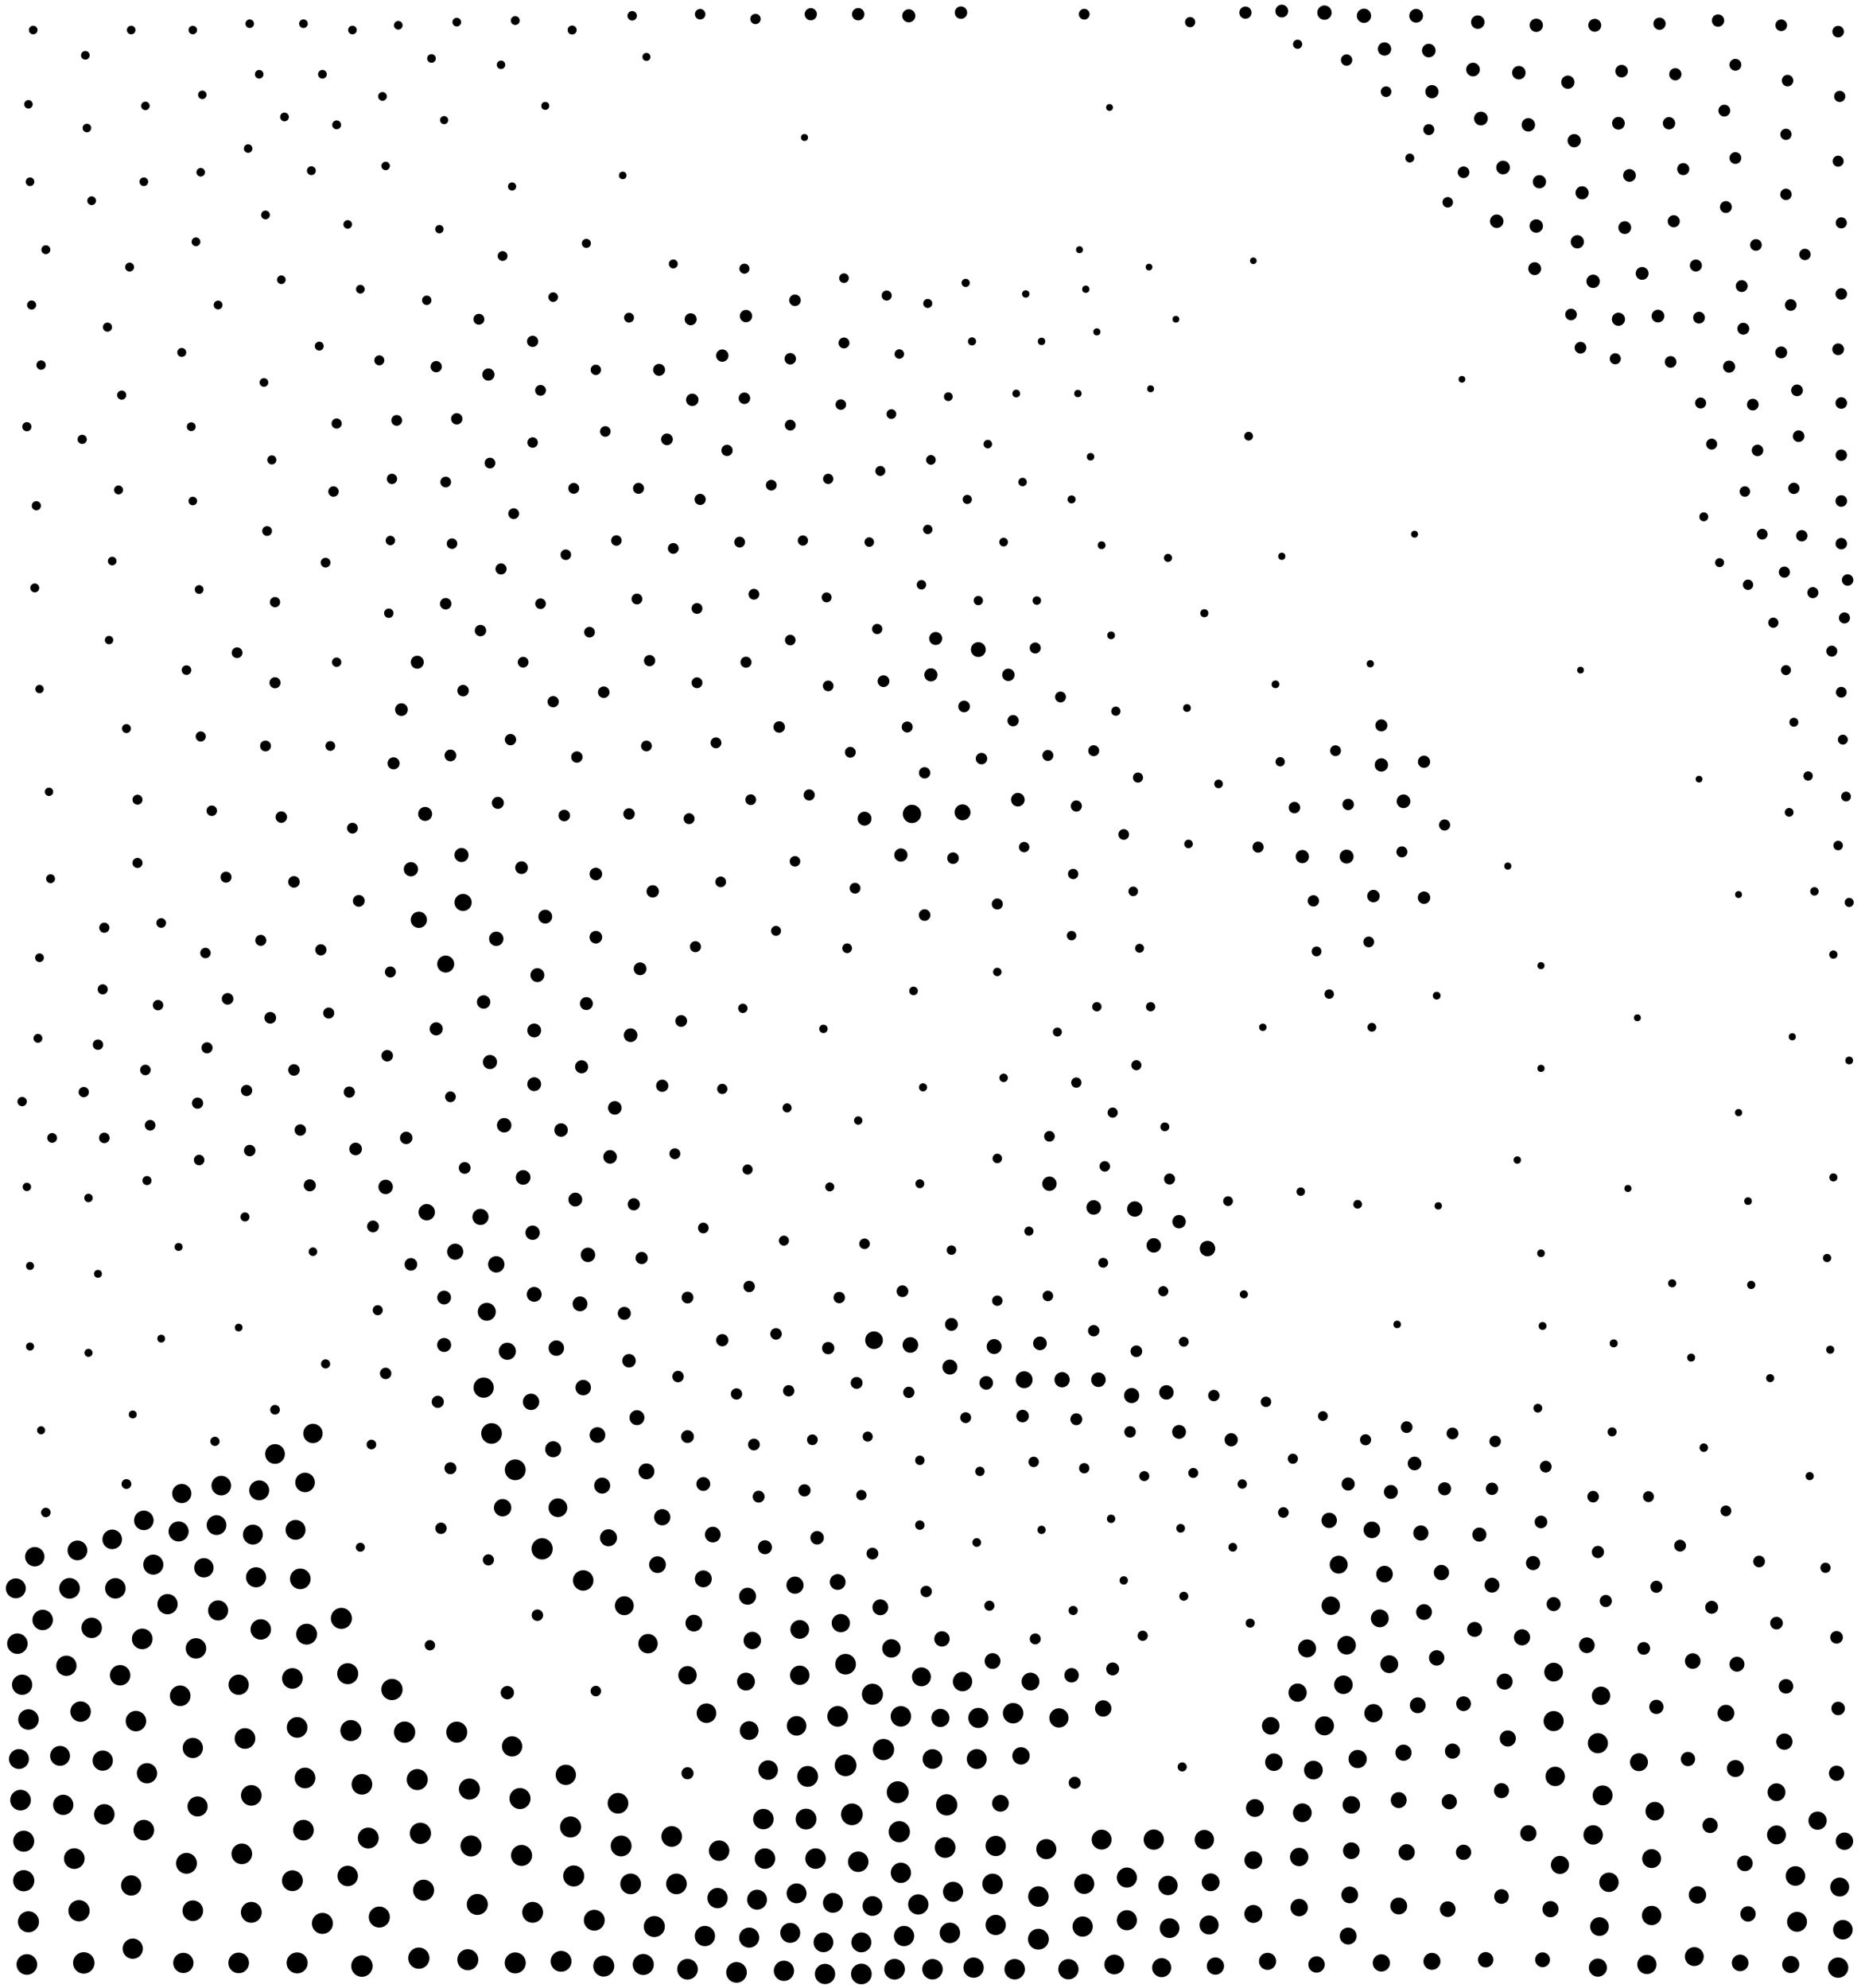 <?xml version="1.0" standalone="no" ?>
<!DOCTYPE svg PUBLIC "-//W3C//DTD SVG 1.1//EN" "http://www.w3.org/Graphics/SVG/1.1/DTD/svg11.dtd">
<svg width="1180px" height="1258px" xmlns="http://www.w3.org/2000/svg" version="1.1" >
	<circle cx="342" cy="382" r="3.349" fill="rgb(0,0,0)" />
	<circle cx="484" cy="1176" r="6.481" fill="rgb(0,0,0)" />
	<circle cx="1049" cy="200" r="4.023" fill="rgb(0,0,0)" />
	<circle cx="1129" cy="1102" r="5.147" fill="rgb(0,0,0)" />
	<circle cx="618" cy="1113" r="6.306" fill="rgb(0,0,0)" />
	<circle cx="331" cy="419" r="3.398" fill="rgb(0,0,0)" />
	<circle cx="240" cy="228" r="3.167" fill="rgb(0,0,0)" />
	<circle cx="736" cy="817" r="3.211" fill="rgb(0,0,0)" />
	<circle cx="654" cy="925" r="3.302" fill="rgb(0,0,0)" />
	<circle cx="863" cy="10" r="4.516" fill="rgb(0,0,0)" />
	<circle cx="521" cy="651" r="2.672" fill="rgb(0,0,0)" />
	<circle cx="213" cy="419" r="2.954" fill="rgb(0,0,0)" />
	<circle cx="687" cy="183" r="2.288" fill="rgb(0,0,0)" />
	<circle cx="350" cy="188" r="3.03" fill="rgb(0,0,0)" />
	<circle cx="427" cy="730" r="3.431" fill="rgb(0,0,0)" />
	<circle cx="644" cy="506" r="4.294" fill="rgb(0,0,0)" />
	<circle cx="575" cy="881" r="3.571" fill="rgb(0,0,0)" />
	<circle cx="967" cy="79" r="4.242" fill="rgb(0,0,0)" />
	<circle cx="506" cy="1031" r="5.932" fill="rgb(0,0,0)" />
	<circle cx="740" cy="1220" r="6.25" fill="rgb(0,0,0)" />
	<circle cx="162" cy="998" r="6.364" fill="rgb(0,0,0)" />
	<circle cx="151" cy="1242" r="6.542" fill="rgb(0,0,0)" />
	<circle cx="460" cy="285" r="3.571" fill="rgb(0,0,0)" />
	<circle cx="367" cy="825" r="4.698" fill="rgb(0,0,0)" />
	<circle cx="914" cy="942" r="4.142" fill="rgb(0,0,0)" />
	<circle cx="115" cy="945" r="6.087" fill="rgb(0,0,0)" />
	<circle cx="31" cy="501" r="2.652" fill="rgb(0,0,0)" />
	<circle cx="599" cy="1142" r="6.731" fill="rgb(0,0,0)" />
	<circle cx="405" cy="613" r="4.046" fill="rgb(0,0,0)" />
	<circle cx="222" cy="1095" r="6.667" fill="rgb(0,0,0)" />
	<circle cx="441" cy="432" r="3.431" fill="rgb(0,0,0)" />
	<circle cx="225" cy="727" r="4" fill="rgb(0,0,0)" />
	<circle cx="1037" cy="1115" r="5.691" fill="rgb(0,0,0)" />
	<circle cx="158" cy="15" r="2.703" fill="rgb(0,0,0)" />
	<circle cx="1088" cy="356" r="2.834" fill="rgb(0,0,0)" />
	<circle cx="378" cy="908" r="4.965" fill="rgb(0,0,0)" />
	<circle cx="413" cy="564" r="3.911" fill="rgb(0,0,0)" />
	<circle cx="511" cy="1124" r="6.604" fill="rgb(0,0,0)" />
	<circle cx="1137" cy="247" r="3.704" fill="rgb(0,0,0)" />
	<circle cx="445" cy="939" r="4.375" fill="rgb(0,0,0)" />
	<circle cx="926" cy="109" r="3.684" fill="rgb(0,0,0)" />
	<circle cx="382" cy="1244" r="6.667" fill="rgb(0,0,0)" />
	<circle cx="581" cy="1205" r="6.422" fill="rgb(0,0,0)" />
	<circle cx="699" cy="738" r="3.318" fill="rgb(0,0,0)" />
	<circle cx="641" cy="1084" r="6.481" fill="rgb(0,0,0)" />
	<circle cx="134" cy="513" r="3.318" fill="rgb(0,0,0)" />
	<circle cx="62" cy="806" r="2.482" fill="rgb(0,0,0)" />
	<circle cx="724" cy="934" r="3.167" fill="rgb(0,0,0)" />
	<circle cx="583" cy="370" r="3.004" fill="rgb(0,0,0)" />
	<circle cx="310" cy="293" r="3.398" fill="rgb(0,0,0)" />
	<circle cx="1047" cy="1146" r="5.882" fill="rgb(0,0,0)" />
	<circle cx="338" cy="652" r="4.375" fill="rgb(0,0,0)" />
	<circle cx="331" cy="745" r="4.636" fill="rgb(0,0,0)" />
	<circle cx="698" cy="799" r="3.111" fill="rgb(0,0,0)" />
	<circle cx="1165" cy="438" r="3.398" fill="rgb(0,0,0)" />
	<circle cx="845" cy="475" r="3.415" fill="rgb(0,0,0)" />
	<circle cx="1068" cy="1113" r="4.516" fill="rgb(0,0,0)" />
	<circle cx="500" cy="405" r="3.349" fill="rgb(0,0,0)" />
	<circle cx="220" cy="142" r="2.713" fill="rgb(0,0,0)" />
	<circle cx="559" cy="1107" r="6.731" fill="rgb(0,0,0)" />
	<circle cx="131" cy="663" r="3.5" fill="rgb(0,0,0)" />
	<circle cx="888" cy="507" r="4.321" fill="rgb(0,0,0)" />
	<circle cx="270" cy="767" r="5.185" fill="rgb(0,0,0)" />
	<circle cx="66" cy="1148" r="6.481" fill="rgb(0,0,0)" />
	<circle cx="539" cy="1148" r="6.863" fill="rgb(0,0,0)" />
	<circle cx="143" cy="555" r="3.483" fill="rgb(0,0,0)" />
	<circle cx="1165" cy="344" r="3.627" fill="rgb(0,0,0)" />
	<circle cx="552" cy="1206" r="6.25" fill="rgb(0,0,0)" />
	<circle cx="368" cy="675" r="4.142" fill="rgb(0,0,0)" />
	<circle cx="455" cy="1171" r="6.481" fill="rgb(0,0,0)" />
	<circle cx="282" cy="610" r="5.385" fill="rgb(0,0,0)" />
	<circle cx="106" cy="1015" r="6.422" fill="rgb(0,0,0)" />
	<circle cx="1056" cy="78" r="3.911" fill="rgb(0,0,0)" />
	<circle cx="602" cy="791" r="2.991" fill="rgb(0,0,0)" />
	<circle cx="649" cy="186" r="2.326" fill="rgb(0,0,0)" />
	<circle cx="780" cy="979" r="2.778" fill="rgb(0,0,0)" />
	<circle cx="901" cy="482" r="3.867" fill="rgb(0,0,0)" />
	<circle cx="65" cy="626" r="3.211" fill="rgb(0,0,0)" />
	<circle cx="472" cy="1064" r="5.645" fill="rgb(0,0,0)" />
	<circle cx="220" cy="1187" r="6.481" fill="rgb(0,0,0)" />
	<circle cx="804" cy="1092" r="5.556" fill="rgb(0,0,0)" />
	<circle cx="899" cy="970" r="4.795" fill="rgb(0,0,0)" />
	<circle cx="694" cy="210" r="2.244" fill="rgb(0,0,0)" />
	<circle cx="1112" cy="285" r="3.646" fill="rgb(0,0,0)" />
	<circle cx="1059" cy="140" r="3.825" fill="rgb(0,0,0)" />
	<circle cx="336" cy="887" r="5.185" fill="rgb(0,0,0)" />
	<circle cx="1108" cy="813" r="2.612" fill="rgb(0,0,0)" />
	<circle cx="203" cy="601" r="3.553" fill="rgb(0,0,0)" />
	<circle cx="66" cy="720" r="3.349" fill="rgb(0,0,0)" />
	<circle cx="80" cy="939" r="3.097" fill="rgb(0,0,0)" />
	<circle cx="1065" cy="107" r="3.825" fill="rgb(0,0,0)" />
	<circle cx="357" cy="516" r="3.646" fill="rgb(0,0,0)" />
	<circle cx="440" cy="599" r="3.5" fill="rgb(0,0,0)" />
	<circle cx="361" cy="1156" r="6.667" fill="rgb(0,0,0)" />
	<circle cx="491" cy="589" r="3.153" fill="rgb(0,0,0)" />
	<circle cx="1145" cy="934" r="2.602" fill="rgb(0,0,0)" />
	<circle cx="509" cy="943" r="3.867" fill="rgb(0,0,0)" />
	<circle cx="972" cy="16" r="4.217" fill="rgb(0,0,0)" />
	<circle cx="738" cy="881" r="4.575" fill="rgb(0,0,0)" />
	<circle cx="704" cy="704" r="3.226" fill="rgb(0,0,0)" />
	<circle cx="122" cy="1209" r="6.542" fill="rgb(0,0,0)" />
	<circle cx="967" cy="1160" r="5.147" fill="rgb(0,0,0)" />
	<circle cx="746" cy="773" r="4.242" fill="rgb(0,0,0)" />
	<circle cx="1167" cy="391" r="3.5" fill="rgb(0,0,0)" />
	<circle cx="626" cy="1016" r="3.196" fill="rgb(0,0,0)" />
	<circle cx="1083" cy="281" r="3.465" fill="rgb(0,0,0)" />
	<circle cx="496" cy="785" r="3.167" fill="rgb(0,0,0)" />
	<circle cx="124" cy="1043" r="6.481" fill="rgb(0,0,0)" />
	<circle cx="1048" cy="1004" r="3.825" fill="rgb(0,0,0)" />
	<circle cx="435" cy="1122" r="3.825" fill="rgb(0,0,0)" />
	<circle cx="1099" cy="1053" r="4.73" fill="rgb(0,0,0)" />
	<circle cx="869" cy="1084" r="5.785" fill="rgb(0,0,0)" />
	<circle cx="576" cy="851" r="4.93" fill="rgb(0,0,0)" />
	<circle cx="1100" cy="704" r="2.295" fill="rgb(0,0,0)" />
	<circle cx="557" cy="1017" r="5" fill="rgb(0,0,0)" />
	<circle cx="1127" cy="223" r="3.763" fill="rgb(0,0,0)" />
	<circle cx="157" cy="94" r="2.713" fill="rgb(0,0,0)" />
	<circle cx="323" cy="468" r="3.59" fill="rgb(0,0,0)" />
	<circle cx="1165" cy="141" r="3.518" fill="rgb(0,0,0)" />
	<circle cx="445" cy="777" r="3.382" fill="rgb(0,0,0)" />
	<circle cx="609" cy="514" r="5.036" fill="rgb(0,0,0)" />
	<circle cx="983" cy="1089" r="6.364" fill="rgb(0,0,0)" />
	<circle cx="65" cy="1114" r="6.422" fill="rgb(0,0,0)" />
	<circle cx="1008" cy="947" r="3.665" fill="rgb(0,0,0)" />
	<circle cx="479" cy="1202" r="6.306" fill="rgb(0,0,0)" />
	<circle cx="1162" cy="1036" r="4" fill="rgb(0,0,0)" />
	<circle cx="399" cy="655" r="4.321" fill="rgb(0,0,0)" />
	<circle cx="220" cy="1059" r="6.667" fill="rgb(0,0,0)" />
	<circle cx="937" cy="75" r="4.348" fill="rgb(0,0,0)" />
	<circle cx="1163" cy="102" r="3.483" fill="rgb(0,0,0)" />
	<circle cx="260" cy="800" r="4" fill="rgb(0,0,0)" />
	<circle cx="419" cy="960" r="5.147" fill="rgb(0,0,0)" />
	<circle cx="129" cy="992" r="6.14" fill="rgb(0,0,0)" />
	<circle cx="543" cy="1178" r="6.481" fill="rgb(0,0,0)" />
	<circle cx="437" cy="202" r="3.804" fill="rgb(0,0,0)" />
	<circle cx="1130" cy="85" r="3.553" fill="rgb(0,0,0)" />
	<circle cx="500" cy="227" r="3.627" fill="rgb(0,0,0)" />
	<circle cx="706" cy="450" r="2.905" fill="rgb(0,0,0)" />
	<circle cx="355" cy="715" r="4.268" fill="rgb(0,0,0)" />
	<circle cx="692" cy="475" r="3.465" fill="rgb(0,0,0)" />
	<circle cx="68" cy="207" r="2.881" fill="rgb(0,0,0)" />
	<circle cx="683" cy="158" r="2.188" fill="rgb(0,0,0)" />
	<circle cx="156" cy="690" r="3.571" fill="rgb(0,0,0)" />
	<circle cx="400" cy="10" r="3.004" fill="rgb(0,0,0)" />
	<circle cx="521" cy="1229" r="6.25" fill="rgb(0,0,0)" />
	<circle cx="114" cy="1073" r="6.542" fill="rgb(0,0,0)" />
	<circle cx="628" cy="1192" r="6.481" fill="rgb(0,0,0)" />
	<circle cx="500" cy="269" r="3.431" fill="rgb(0,0,0)" />
	<circle cx="40" cy="1142" r="6.422" fill="rgb(0,0,0)" />
	<circle cx="642" cy="1246" r="6.481" fill="rgb(0,0,0)" />
	<circle cx="248" cy="1069" r="6.731" fill="rgb(0,0,0)" />
	<circle cx="971" cy="170" r="4.07" fill="rgb(0,0,0)" />
	<circle cx="933" cy="1031" r="4.73" fill="rgb(0,0,0)" />
	<circle cx="1147" cy="375" r="3.5" fill="rgb(0,0,0)" />
	<circle cx="486" cy="1120" r="6.195" fill="rgb(0,0,0)" />
	<circle cx="122" cy="1106" r="6.422" fill="rgb(0,0,0)" />
	<circle cx="657" cy="1200" r="6.481" fill="rgb(0,0,0)" />
	<circle cx="611" cy="179" r="2.602" fill="rgb(0,0,0)" />
	<circle cx="603" cy="543" r="3.665" fill="rgb(0,0,0)" />
	<circle cx="352" cy="853" r="4.895" fill="rgb(0,0,0)" />
	<circle cx="77" cy="250" r="2.893" fill="rgb(0,0,0)" />
	<circle cx="585" cy="489" r="3.59" fill="rgb(0,0,0)" />
	<circle cx="876" cy="31" r="4.217" fill="rgb(0,0,0)" />
	<circle cx="1050" cy="15" r="3.867" fill="rgb(0,0,0)" />
	<circle cx="570" cy="1185" r="6.422" fill="rgb(0,0,0)" />
	<circle cx="1168" cy="504" r="3.097" fill="rgb(0,0,0)" />
	<circle cx="514" cy="911" r="3.398" fill="rgb(0,0,0)" />
	<circle cx="631" cy="823" r="3.286" fill="rgb(0,0,0)" />
	<circle cx="73" cy="1005" r="6.481" fill="rgb(0,0,0)" />
	<circle cx="471" cy="170" r="3.182" fill="rgb(0,0,0)" />
	<circle cx="198" cy="792" r="2.703" fill="rgb(0,0,0)" />
	<circle cx="264" cy="1126" r="6.667" fill="rgb(0,0,0)" />
	<circle cx="821" cy="28" r="2.905" fill="rgb(0,0,0)" />
	<circle cx="1008" cy="1161" r="6.14" fill="rgb(0,0,0)" />
	<circle cx="151" cy="840" r="2.422" fill="rgb(0,0,0)" />
	<circle cx="293" cy="571" r="5.426" fill="rgb(0,0,0)" />
	<circle cx="483" cy="1151" r="6.481" fill="rgb(0,0,0)" />
	<circle cx="289" cy="1096" r="6.667" fill="rgb(0,0,0)" />
	<circle cx="583" cy="1061" r="5.983" fill="rgb(0,0,0)" />
	<circle cx="694" cy="637" r="2.954" fill="rgb(0,0,0)" />
	<circle cx="557" cy="298" r="3.153" fill="rgb(0,0,0)" />
	<circle cx="670" cy="1087" r="6.087" fill="rgb(0,0,0)" />
	<circle cx="906" cy="58" r="4.192" fill="rgb(0,0,0)" />
	<circle cx="671" cy="441" r="3.431" fill="rgb(0,0,0)" />
	<circle cx="273" cy="37" r="2.734" fill="rgb(0,0,0)" />
	<circle cx="888" cy="1109" r="5.109" fill="rgb(0,0,0)" />
	<circle cx="358" cy="1123" r="6.422" fill="rgb(0,0,0)" />
	<circle cx="545" cy="1229" r="6.306" fill="rgb(0,0,0)" />
	<circle cx="1163" cy="535" r="3.004" fill="rgb(0,0,0)" />
	<circle cx="678" cy="316" r="2.518" fill="rgb(0,0,0)" />
	<circle cx="155" cy="770" r="2.857" fill="rgb(0,0,0)" />
	<circle cx="612" cy="316" r="2.917" fill="rgb(0,0,0)" />
	<circle cx="386" cy="732" r="4.294" fill="rgb(0,0,0)" />
	<circle cx="547" cy="518" r="4.403" fill="rgb(0,0,0)" />
	<circle cx="799" cy="650" r="2.333" fill="rgb(0,0,0)" />
	<circle cx="739" cy="1193" r="6.14" fill="rgb(0,0,0)" />
	<circle cx="802" cy="1241" r="5.426" fill="rgb(0,0,0)" />
	<circle cx="113" cy="969" r="6.364" fill="rgb(0,0,0)" />
	<circle cx="841" cy="962" r="4.861" fill="rgb(0,0,0)" />
	<circle cx="87" cy="546" r="3.196" fill="rgb(0,0,0)" />
	<circle cx="744" cy="202" r="2.141" fill="rgb(0,0,0)" />
	<circle cx="409" cy="931" r="5.036" fill="rgb(0,0,0)" />
	<circle cx="355" cy="1241" r="6.604" fill="rgb(0,0,0)" />
	<circle cx="178" cy="517" r="3.627" fill="rgb(0,0,0)" />
	<circle cx="711" cy="528" r="3.382" fill="rgb(0,0,0)" />
	<circle cx="590" cy="1246" r="6.481" fill="rgb(0,0,0)" />
	<circle cx="728" cy="246" r="2.188" fill="rgb(0,0,0)" />
	<circle cx="438" cy="253" r="3.933" fill="rgb(0,0,0)" />
	<circle cx="657" cy="1227" r="6.604" fill="rgb(0,0,0)" />
	<circle cx="1115" cy="338" r="3.398" fill="rgb(0,0,0)" />
	<circle cx="93" cy="1122" r="6.422" fill="rgb(0,0,0)" />
	<circle cx="345" cy="580" r="4.375" fill="rgb(0,0,0)" />
	<circle cx="609" cy="1064" r="6.14" fill="rgb(0,0,0)" />
	<circle cx="530" cy="1001" r="5" fill="rgb(0,0,0)" />
	<circle cx="852" cy="38" r="3.59" fill="rgb(0,0,0)" />
	<circle cx="457" cy="225" r="3.911" fill="rgb(0,0,0)" />
	<circle cx="209" cy="472" r="3.097" fill="rgb(0,0,0)" />
	<circle cx="115" cy="223" r="2.834" fill="rgb(0,0,0)" />
	<circle cx="165" cy="595" r="3.483" fill="rgb(0,0,0)" />
	<circle cx="338" cy="686" r="4.375" fill="rgb(0,0,0)" />
	<circle cx="1022" cy="227" r="3.5" fill="rgb(0,0,0)" />
	<circle cx="18" cy="1216" r="6.667" fill="rgb(0,0,0)" />
	<circle cx="44" cy="1005" r="6.542" fill="rgb(0,0,0)" />
	<circle cx="33" cy="720" r="3.097" fill="rgb(0,0,0)" />
	<circle cx="91" cy="962" r="6.195" fill="rgb(0,0,0)" />
	<circle cx="720" cy="492" r="3.211" fill="rgb(0,0,0)" />
	<circle cx="1078" cy="916" r="2.692" fill="rgb(0,0,0)" />
	<circle cx="1144" cy="491" r="2.966" fill="rgb(0,0,0)" />
	<circle cx="728" cy="637" r="2.941" fill="rgb(0,0,0)" />
	<circle cx="289" cy="265" r="3.59" fill="rgb(0,0,0)" />
	<circle cx="842" cy="1016" r="5.833" fill="rgb(0,0,0)" />
	<circle cx="1166" cy="468" r="3.139" fill="rgb(0,0,0)" />
	<circle cx="538" cy="476" r="3.431" fill="rgb(0,0,0)" />
	<circle cx="503" cy="1003" r="5.426" fill="rgb(0,0,0)" />
	<circle cx="122" cy="19" r="2.692" fill="rgb(0,0,0)" />
	<circle cx="466" cy="882" r="3.571" fill="rgb(0,0,0)" />
	<circle cx="371" cy="154" r="2.857" fill="rgb(0,0,0)" />
	<circle cx="21" cy="19" r="2.734" fill="rgb(0,0,0)" />
	<circle cx="1102" cy="181" r="3.763" fill="rgb(0,0,0)" />
	<circle cx="864" cy="911" r="3.518" fill="rgb(0,0,0)" />
	<circle cx="1160" cy="604" r="2.622" fill="rgb(0,0,0)" />
	<circle cx="821" cy="1071" r="5.785" fill="rgb(0,0,0)" />
	<circle cx="13" cy="1139" r="6.542" fill="rgb(0,0,0)" />
	<circle cx="1129" cy="362" r="3.518" fill="rgb(0,0,0)" />
	<circle cx="18" cy="1088" r="6.481" fill="rgb(0,0,0)" />
	<circle cx="1092" cy="956" r="3.431" fill="rgb(0,0,0)" />
	<circle cx="1039" cy="173" r="4.07" fill="rgb(0,0,0)" />
	<circle cx="790" cy="276" r="2.767" fill="rgb(0,0,0)" />
	<circle cx="319" cy="712" r="4.575" fill="rgb(0,0,0)" />
	<circle cx="926" cy="1078" r="4.667" fill="rgb(0,0,0)" />
	<circle cx="823" cy="754" r="2.672" fill="rgb(0,0,0)" />
	<circle cx="1166" cy="1221" r="6.195" fill="rgb(0,0,0)" />
	<circle cx="102" cy="847" r="2.456" fill="rgb(0,0,0)" />
	<circle cx="730" cy="1164" r="6.422" fill="rgb(0,0,0)" />
	<circle cx="55" cy="81" r="2.724" fill="rgb(0,0,0)" />
	<circle cx="1135" cy="457" r="2.834" fill="rgb(0,0,0)" />
	<circle cx="897" cy="1079" r="5" fill="rgb(0,0,0)" />
	<circle cx="503" cy="545" r="3.333" fill="rgb(0,0,0)" />
	<circle cx="994" cy="199" r="3.684" fill="rgb(0,0,0)" />
	<circle cx="23" cy="320" r="2.893" fill="rgb(0,0,0)" />
	<circle cx="690" cy="289" r="2.357" fill="rgb(0,0,0)" />
	<circle cx="1104" cy="311" r="3.302" fill="rgb(0,0,0)" />
	<circle cx="568" cy="1134" r="6.931" fill="rgb(0,0,0)" />
	<circle cx="288" cy="792" r="5.109" fill="rgb(0,0,0)" />
	<circle cx="499" cy="880" r="3.59" fill="rgb(0,0,0)" />
	<circle cx="1163" cy="1245" r="6.422" fill="rgb(0,0,0)" />
	<circle cx="377" cy="1070" r="3.333" fill="rgb(0,0,0)" />
	<circle cx="453" cy="470" r="3.448" fill="rgb(0,0,0)" />
	<circle cx="753" cy="14" r="3.226" fill="rgb(0,0,0)" />
	<circle cx="524" cy="853" r="3.889" fill="rgb(0,0,0)" />
	<circle cx="1124" cy="1027" r="4" fill="rgb(0,0,0)" />
	<circle cx="1083" cy="1017" r="4.094" fill="rgb(0,0,0)" />
	<circle cx="1133" cy="1243" r="5.426" fill="rgb(0,0,0)" />
	<circle cx="326" cy="930" r="6.604" fill="rgb(0,0,0)" />
	<circle cx="285" cy="929" r="3.784" fill="rgb(0,0,0)" />
	<circle cx="53" cy="1242" r="6.796" fill="rgb(0,0,0)" />
	<circle cx="552" cy="1072" r="6.667" fill="rgb(0,0,0)" />
	<circle cx="401" cy="762" r="3.846" fill="rgb(0,0,0)" />
	<circle cx="992" cy="52" r="4.192" fill="rgb(0,0,0)" />
	<circle cx="192" cy="1158" r="6.542" fill="rgb(0,0,0)" />
	<circle cx="19" cy="115" r="2.734" fill="rgb(0,0,0)" />
	<circle cx="530" cy="1086" r="6.542" fill="rgb(0,0,0)" />
	<circle cx="1076" cy="255" r="3.483" fill="rgb(0,0,0)" />
	<circle cx="441" cy="385" r="3.431" fill="rgb(0,0,0)" />
	<circle cx="198" cy="907" r="6.14" fill="rgb(0,0,0)" />
	<circle cx="1043" cy="947" r="3.448" fill="rgb(0,0,0)" />
	<circle cx="321" cy="1071" r="4.217" fill="rgb(0,0,0)" />
	<circle cx="431" cy="646" r="3.723" fill="rgb(0,0,0)" />
	<circle cx="278" cy="145" r="2.652" fill="rgb(0,0,0)" />
	<circle cx="306" cy="634" r="4.242" fill="rgb(0,0,0)" />
	<circle cx="477" cy="914" r="3.723" fill="rgb(0,0,0)" />
	<circle cx="29" cy="158" r="2.823" fill="rgb(0,0,0)" />
	<circle cx="192" cy="15" r="2.734" fill="rgb(0,0,0)" />
	<circle cx="1092" cy="1084" r="5.303" fill="rgb(0,0,0)" />
	<circle cx="285" cy="478" r="3.723" fill="rgb(0,0,0)" />
	<circle cx="1124" cy="1134" r="5.645" fill="rgb(0,0,0)" />
	<circle cx="508" cy="342" r="3.241" fill="rgb(0,0,0)" />
	<circle cx="630" cy="1218" r="6.422" fill="rgb(0,0,0)" />
	<circle cx="793" cy="1177" r="5.645" fill="rgb(0,0,0)" />
	<circle cx="343" cy="980" r="6.731" fill="rgb(0,0,0)" />
	<circle cx="630" cy="1168" r="6.422" fill="rgb(0,0,0)" />
	<circle cx="140" cy="940" r="6.195" fill="rgb(0,0,0)" />
	<circle cx="390" cy="342" r="3.318" fill="rgb(0,0,0)" />
	<circle cx="1075" cy="201" r="3.723" fill="rgb(0,0,0)" />
	<circle cx="1075" cy="493" r="2.134" fill="rgb(0,0,0)" />
	<circle cx="766" cy="1191" r="5.645" fill="rgb(0,0,0)" />
	<circle cx="491" cy="844" r="3.646" fill="rgb(0,0,0)" />
	<circle cx="552" cy="983" r="3.723" fill="rgb(0,0,0)" />
	<circle cx="1014" cy="1136" r="6.306" fill="rgb(0,0,0)" />
	<circle cx="663" cy="478" r="3.465" fill="rgb(0,0,0)" />
	<circle cx="867" cy="420" r="2.273" fill="rgb(0,0,0)" />
	<circle cx="647" cy="896" r="3.977" fill="rgb(0,0,0)" />
	<circle cx="553" cy="848" r="5.6" fill="rgb(0,0,0)" />
	<circle cx="167" cy="242" r="2.734" fill="rgb(0,0,0)" />
	<circle cx="165" cy="1031" r="6.481" fill="rgb(0,0,0)" />
	<circle cx="664" cy="719" r="3.365" fill="rgb(0,0,0)" />
	<circle cx="890" cy="903" r="3.704" fill="rgb(0,0,0)" />
	<circle cx="719" cy="674" r="3.196" fill="rgb(0,0,0)" />
	<circle cx="975" cy="611" r="2.222" fill="rgb(0,0,0)" />
	<circle cx="584" cy="688" r="2.574" fill="rgb(0,0,0)" />
	<circle cx="325" cy="325" r="3.415" fill="rgb(0,0,0)" />
	<circle cx="954" cy="548" r="2.251" fill="rgb(0,0,0)" />
	<circle cx="681" cy="510" r="3.518" fill="rgb(0,0,0)" />
	<circle cx="566" cy="1246" r="6.542" fill="rgb(0,0,0)" />
	<circle cx="49" cy="981" r="6.25" fill="rgb(0,0,0)" />
	<circle cx="488" cy="307" r="3.398" fill="rgb(0,0,0)" />
	<circle cx="1150" cy="1152" r="5.785" fill="rgb(0,0,0)" />
	<circle cx="909" cy="630" r="2.439" fill="rgb(0,0,0)" />
	<circle cx="852" cy="542" r="4.403" fill="rgb(0,0,0)" />
	<circle cx="648" cy="536" r="3.286" fill="rgb(0,0,0)" />
	<circle cx="717" cy="564" r="3.03" fill="rgb(0,0,0)" />
	<circle cx="480" cy="947" r="3.763" fill="rgb(0,0,0)" />
	<circle cx="543" cy="9" r="3.911" fill="rgb(0,0,0)" />
	<circle cx="80" cy="461" r="2.846" fill="rgb(0,0,0)" />
	<circle cx="1048" cy="1080" r="4.516" fill="rgb(0,0,0)" />
	<circle cx="138" cy="1019" r="6.364" fill="rgb(0,0,0)" />
	<circle cx="771" cy="496" r="2.724" fill="rgb(0,0,0)" />
	<circle cx="1013" cy="1073" r="5.833" fill="rgb(0,0,0)" />
	<circle cx="345" cy="67" r="2.509" fill="rgb(0,0,0)" />
	<circle cx="874" cy="1242" r="5.469" fill="rgb(0,0,0)" />
	<circle cx="506" cy="1060" r="6.14" fill="rgb(0,0,0)" />
	<circle cx="229" cy="1244" r="6.796" fill="rgb(0,0,0)" />
	<circle cx="409" cy="472" r="3.415" fill="rgb(0,0,0)" />
	<circle cx="269" cy="515" r="4.43" fill="rgb(0,0,0)" />
	<circle cx="12" cy="1113" r="6.306" fill="rgb(0,0,0)" />
	<circle cx="281" cy="76" r="2.564" fill="rgb(0,0,0)" />
	<circle cx="395" cy="1016" r="5.983" fill="rgb(0,0,0)" />
	<circle cx="1018" cy="1191" r="6.14" fill="rgb(0,0,0)" />
	<circle cx="682" cy="249" r="2.326" fill="rgb(0,0,0)" />
	<circle cx="916" cy="1208" r="4.965" fill="rgb(0,0,0)" />
	<circle cx="936" cy="971" r="4.459" fill="rgb(0,0,0)" />
	<circle cx="168" cy="472" r="3.431" fill="rgb(0,0,0)" />
	<circle cx="635" cy="343" r="2.756" fill="rgb(0,0,0)" />
	<circle cx="1138" cy="276" r="3.665" fill="rgb(0,0,0)" />
	<circle cx="762" cy="388" r="2.527" fill="rgb(0,0,0)" />
	<circle cx="58" cy="1030" r="6.481" fill="rgb(0,0,0)" />
	<circle cx="713" cy="1215" r="6.364" fill="rgb(0,0,0)" />
	<circle cx="1109" cy="256" r="3.704" fill="rgb(0,0,0)" />
	<circle cx="577" cy="515" r="5.785" fill="rgb(0,0,0)" />
	<circle cx="602" cy="838" r="4.07" fill="rgb(0,0,0)" />
	<circle cx="42" cy="1054" r="6.422" fill="rgb(0,0,0)" />
	<circle cx="1073" cy="168" r="3.804" fill="rgb(0,0,0)" />
	<circle cx="570" cy="1086" r="6.481" fill="rgb(0,0,0)" />
	<circle cx="197" cy="108" r="2.8" fill="rgb(0,0,0)" />
	<circle cx="1163" cy="20" r="3.665" fill="rgb(0,0,0)" />
	<circle cx="407" cy="1243" r="6.667" fill="rgb(0,0,0)" />
	<circle cx="213" cy="79" r="2.8" fill="rgb(0,0,0)" />
	<circle cx="276" cy="232" r="3.571" fill="rgb(0,0,0)" />
	<circle cx="227" cy="570" r="3.723" fill="rgb(0,0,0)" />
	<circle cx="635" cy="682" r="2.692" fill="rgb(0,0,0)" />
	<circle cx="975" cy="793" r="2.397" fill="rgb(0,0,0)" />
	<circle cx="615" cy="216" r="2.574" fill="rgb(0,0,0)" />
	<circle cx="672" cy="873" r="4.828" fill="rgb(0,0,0)" />
	<circle cx="337" cy="280" r="3.318" fill="rgb(0,0,0)" />
	<circle cx="628" cy="1051" r="5" fill="rgb(0,0,0)" />
	<circle cx="95" cy="712" r="3.382" fill="rgb(0,0,0)" />
	<circle cx="946" cy="912" r="3.627" fill="rgb(0,0,0)" />
	<circle cx="853" cy="939" r="4.142" fill="rgb(0,0,0)" />
	<circle cx="762" cy="1164" r="6.14" fill="rgb(0,0,0)" />
	<circle cx="827" cy="1043" r="5.691" fill="rgb(0,0,0)" />
	<circle cx="69" cy="405" r="2.652" fill="rgb(0,0,0)" />
	<circle cx="188" cy="1242" r="6.667" fill="rgb(0,0,0)" />
	<circle cx="277" cy="887" r="3.846" fill="rgb(0,0,0)" />
	<circle cx="769" cy="1244" r="5.469" fill="rgb(0,0,0)" />
	<circle cx="403" cy="379" r="3.415" fill="rgb(0,0,0)" />
	<circle cx="963" cy="1036" r="5.109" fill="rgb(0,0,0)" />
	<circle cx="975" cy="963" r="4" fill="rgb(0,0,0)" />
	<circle cx="1106" cy="370" r="3.271" fill="rgb(0,0,0)" />
	<circle cx="338" cy="819" r="4.698" fill="rgb(0,0,0)" />
	<circle cx="559" cy="431" r="3.723" fill="rgb(0,0,0)" />
	<circle cx="1106" cy="1211" r="4.861" fill="rgb(0,0,0)" />
	<circle cx="1130" cy="1067" r="4.605" fill="rgb(0,0,0)" />
	<circle cx="793" cy="165" r="2.077" fill="rgb(0,0,0)" />
	<circle cx="153" cy="1173" r="6.542" fill="rgb(0,0,0)" />
	<circle cx="340" cy="617" r="4.403" fill="rgb(0,0,0)" />
	<circle cx="749" cy="1010" r="2.857" fill="rgb(0,0,0)" />
	<circle cx="1063" cy="978" r="3.743" fill="rgb(0,0,0)" />
	<circle cx="1124" cy="1161" r="5.983" fill="rgb(0,0,0)" />
	<circle cx="83" cy="19" r="2.724" fill="rgb(0,0,0)" />
	<circle cx="229" cy="1129" r="6.542" fill="rgb(0,0,0)" />
	<circle cx="788" cy="8" r="3.867" fill="rgb(0,0,0)" />
	<circle cx="1158" cy="854" r="2.527" fill="rgb(0,0,0)" />
	<circle cx="174" cy="892" r="3.057" fill="rgb(0,0,0)" />
	<circle cx="1016" cy="1013" r="3.846" fill="rgb(0,0,0)" />
	<circle cx="47" cy="1176" r="6.542" fill="rgb(0,0,0)" />
	<circle cx="1120" cy="872" r="2.555" fill="rgb(0,0,0)" />
	<circle cx="100" cy="636" r="3.302" fill="rgb(0,0,0)" />
	<circle cx="746" cy="906" r="4.375" fill="rgb(0,0,0)" />
	<circle cx="1026" cy="45" r="3.977" fill="rgb(0,0,0)" />
	<circle cx="901" cy="568" r="3.933" fill="rgb(0,0,0)" />
	<circle cx="71" cy="355" r="2.734" fill="rgb(0,0,0)" />
	<circle cx="443" cy="9" r="3.318" fill="rgb(0,0,0)" />
	<circle cx="692" cy="842" r="3.608" fill="rgb(0,0,0)" />
	<circle cx="1142" cy="161" r="3.59" fill="rgb(0,0,0)" />
	<circle cx="155" cy="1100" r="6.542" fill="rgb(0,0,0)" />
	<circle cx="204" cy="1217" r="6.667" fill="rgb(0,0,0)" />
	<circle cx="435" cy="821" r="3.723" fill="rgb(0,0,0)" />
	<circle cx="983" cy="1058" r="5.932" fill="rgb(0,0,0)" />
	<circle cx="601" cy="865" r="4.73" fill="rgb(0,0,0)" />
	<circle cx="340" cy="1022" r="3.627" fill="rgb(0,0,0)" />
	<circle cx="833" cy="1243" r="5.185" fill="rgb(0,0,0)" />
	<circle cx="337" cy="216" r="3.553" fill="rgb(0,0,0)" />
	<circle cx="970" cy="989" r="4.487" fill="rgb(0,0,0)" />
	<circle cx="26" cy="231" r="2.966" fill="rgb(0,0,0)" />
	<circle cx="260" cy="550" r="4.516" fill="rgb(0,0,0)" />
	<circle cx="1127" cy="16" r="3.684" fill="rgb(0,0,0)" />
	<circle cx="904" cy="32" r="4.294" fill="rgb(0,0,0)" />
	<circle cx="1000" cy="424" r="2.141" fill="rgb(0,0,0)" />
	<circle cx="286" cy="344" r="3.333" fill="rgb(0,0,0)" />
	<circle cx="1011" cy="982" r="3.867" fill="rgb(0,0,0)" />
	<circle cx="125" cy="698" r="3.553" fill="rgb(0,0,0)" />
	<circle cx="56" cy="758" r="2.692" fill="rgb(0,0,0)" />
	<circle cx="885" cy="1139" r="5.036" fill="rgb(0,0,0)" />
	<circle cx="498" cy="701" r="2.869" fill="rgb(0,0,0)" />
	<circle cx="282" cy="382" r="3.627" fill="rgb(0,0,0)" />
	<circle cx="1137" cy="1216" r="6.306" fill="rgb(0,0,0)" />
	<circle cx="590" cy="1113" r="6.25" fill="rgb(0,0,0)" />
	<circle cx="435" cy="909" r="4.046" fill="rgb(0,0,0)" />
	<circle cx="406" cy="796" r="3.867" fill="rgb(0,0,0)" />
	<circle cx="151" cy="1066" r="6.422" fill="rgb(0,0,0)" />
	<circle cx="777" cy="760" r="3.084" fill="rgb(0,0,0)" />
	<circle cx="416" cy="990" r="5.303" fill="rgb(0,0,0)" />
	<circle cx="126" cy="373" r="2.767" fill="rgb(0,0,0)" />
	<circle cx="703" cy="961" r="2.652" fill="rgb(0,0,0)" />
	<circle cx="472" cy="419" r="3.483" fill="rgb(0,0,0)" />
	<circle cx="18" cy="66" r="2.692" fill="rgb(0,0,0)" />
	<circle cx="362" cy="19" r="2.857" fill="rgb(0,0,0)" />
	<circle cx="71" cy="974" r="6.195" fill="rgb(0,0,0)" />
	<circle cx="324" cy="1105" r="6.422" fill="rgb(0,0,0)" />
	<circle cx="468" cy="343" r="3.415" fill="rgb(0,0,0)" />
	<circle cx="811" cy="352" r="2.273" fill="rgb(0,0,0)" />
	<circle cx="223" cy="19" r="2.734" fill="rgb(0,0,0)" />
	<circle cx="811" cy="7" r="4.046" fill="rgb(0,0,0)" />
	<circle cx="935" cy="14" r="4.268" fill="rgb(0,0,0)" />
	<circle cx="1155" cy="992" r="3.226" fill="rgb(0,0,0)" />
	<circle cx="216" cy="1024" r="6.667" fill="rgb(0,0,0)" />
	<circle cx="245" cy="668" r="3.646" fill="rgb(0,0,0)" />
	<circle cx="414" cy="1219" r="6.667" fill="rgb(0,0,0)" />
	<circle cx="404" cy="309" r="3.483" fill="rgb(0,0,0)" />
	<circle cx="303" cy="202" r="3.448" fill="rgb(0,0,0)" />
	<circle cx="411" cy="418" r="3.553" fill="rgb(0,0,0)" />
	<circle cx="126" cy="734" r="3.333" fill="rgb(0,0,0)" />
	<circle cx="984" cy="1124" r="6.14" fill="rgb(0,0,0)" />
	<circle cx="185" cy="1062" r="6.542" fill="rgb(0,0,0)" />
	<circle cx="752" cy="534" r="2.703" fill="rgb(0,0,0)" />
	<circle cx="285" cy="694" r="3.398" fill="rgb(0,0,0)" />
	<circle cx="1021" cy="850" r="2.518" fill="rgb(0,0,0)" />
	<circle cx="608" cy="8" r="3.933" fill="rgb(0,0,0)" />
	<circle cx="25" cy="606" r="2.767" fill="rgb(0,0,0)" />
	<circle cx="443" cy="316" r="3.535" fill="rgb(0,0,0)" />
	<circle cx="735" cy="1245" r="6.034" fill="rgb(0,0,0)" />
	<circle cx="252" cy="16" r="2.724" fill="rgb(0,0,0)" />
	<circle cx="669" cy="653" r="2.846" fill="rgb(0,0,0)" />
	<circle cx="38" cy="1111" r="6.306" fill="rgb(0,0,0)" />
	<circle cx="810" cy="482" r="2.954" fill="rgb(0,0,0)" />
	<circle cx="122" cy="317" r="2.724" fill="rgb(0,0,0)" />
	<circle cx="620" cy="931" r="2.966" fill="rgb(0,0,0)" />
	<circle cx="824" cy="1147" r="5.932" fill="rgb(0,0,0)" />
	<circle cx="631" cy="733" r="3.004" fill="rgb(0,0,0)" />
	<circle cx="456" cy="558" r="3.382" fill="rgb(0,0,0)" />
	<circle cx="679" cy="1019" r="2.905" fill="rgb(0,0,0)" />
	<circle cx="535" cy="1053" r="6.542" fill="rgb(0,0,0)" />
	<circle cx="436" cy="518" r="3.448" fill="rgb(0,0,0)" />
	<circle cx="457" cy="848" r="3.867" fill="rgb(0,0,0)" />
	<circle cx="716" cy="883" r="4.795" fill="rgb(0,0,0)" />
	<circle cx="535" cy="1117" r="6.863" fill="rgb(0,0,0)" />
	<circle cx="525" cy="751" r="2.846" fill="rgb(0,0,0)" />
	<circle cx="1135" cy="309" r="3.571" fill="rgb(0,0,0)" />
	<circle cx="1159" cy="412" r="3.465" fill="rgb(0,0,0)" />
	<circle cx="1134" cy="656" r="2.244" fill="rgb(0,0,0)" />
	<circle cx="663" cy="820" r="3.333" fill="rgb(0,0,0)" />
	<circle cx="403" cy="897" r="4.73" fill="rgb(0,0,0)" />
	<circle cx="435" cy="1060" r="5.833" fill="rgb(0,0,0)" />
	<circle cx="895" cy="926" r="4.321" fill="rgb(0,0,0)" />
	<circle cx="648" cy="873" r="5.344" fill="rgb(0,0,0)" />
	<circle cx="204" cy="47" r="2.756" fill="rgb(0,0,0)" />
	<circle cx="19" cy="801" r="2.555" fill="rgb(0,0,0)" />
	<circle cx="281" cy="851" r="4.43" fill="rgb(0,0,0)" />
	<circle cx="574" cy="460" r="3.483" fill="rgb(0,0,0)" />
	<circle cx="751" cy="448" r="2.448" fill="rgb(0,0,0)" />
	<circle cx="822" cy="1175" r="5.833" fill="rgb(0,0,0)" />
	<circle cx="326" cy="1242" r="6.667" fill="rgb(0,0,0)" />
	<circle cx="251" cy="266" r="3.398" fill="rgb(0,0,0)" />
	<circle cx="221" cy="691" r="3.535" fill="rgb(0,0,0)" />
	<circle cx="270" cy="190" r="2.979" fill="rgb(0,0,0)" />
	<circle cx="447" cy="1084" r="6.195" fill="rgb(0,0,0)" />
	<circle cx="676" cy="1246" r="6.422" fill="rgb(0,0,0)" />
	<circle cx="265" cy="582" r="5.147" fill="rgb(0,0,0)" />
	<circle cx="15" cy="1190" r="6.731" fill="rgb(0,0,0)" />
	<circle cx="1028" cy="144" r="4.046" fill="rgb(0,0,0)" />
	<circle cx="996" cy="89" r="4.192" fill="rgb(0,0,0)" />
	<circle cx="786" cy="939" r="2.954" fill="rgb(0,0,0)" />
	<circle cx="890" cy="1172" r="5.147" fill="rgb(0,0,0)" />
	<circle cx="474" cy="1226" r="6.364" fill="rgb(0,0,0)" />
	<circle cx="478" cy="12" r="3.271" fill="rgb(0,0,0)" />
	<circle cx="342" cy="247" r="3.415" fill="rgb(0,0,0)" />
	<circle cx="1000" cy="220" r="3.704" fill="rgb(0,0,0)" />
	<circle cx="315" cy="508" r="3.804" fill="rgb(0,0,0)" />
	<circle cx="281" cy="821" r="4.348" fill="rgb(0,0,0)" />
	<circle cx="874" cy="484" r="4.217" fill="rgb(0,0,0)" />
	<circle cx="545" cy="946" r="3.271" fill="rgb(0,0,0)" />
	<circle cx="892" cy="100" r="2.823" fill="rgb(0,0,0)" />
	<circle cx="947" cy="140" r="4.268" fill="rgb(0,0,0)" />
	<circle cx="906" cy="1241" r="5.385" fill="rgb(0,0,0)" />
	<circle cx="118" cy="1179" r="6.604" fill="rgb(0,0,0)" />
	<circle cx="272" cy="1041" r="3.286" fill="rgb(0,0,0)" />
	<circle cx="116" cy="1242" r="6.422" fill="rgb(0,0,0)" />
	<circle cx="246" cy="388" r="2.979" fill="rgb(0,0,0)" />
	<circle cx="534" cy="176" r="3.043" fill="rgb(0,0,0)" />
	<circle cx="885" cy="1206" r="5.344" fill="rgb(0,0,0)" />
	<circle cx="681" cy="685" r="3.256" fill="rgb(0,0,0)" />
	<circle cx="1165" cy="317" r="3.665" fill="rgb(0,0,0)" />
	<circle cx="698" cy="1081" r="5.185" fill="rgb(0,0,0)" />
	<circle cx="25" cy="436" r="2.652" fill="rgb(0,0,0)" />
	<circle cx="841" cy="629" r="3.004" fill="rgb(0,0,0)" />
	<circle cx="571" cy="817" r="3.704" fill="rgb(0,0,0)" />
	<circle cx="32" cy="556" r="2.811" fill="rgb(0,0,0)" />
	<circle cx="500" cy="1223" r="6.306" fill="rgb(0,0,0)" />
	<circle cx="545" cy="1249" r="6.542" fill="rgb(0,0,0)" />
	<circle cx="711" cy="1000" r="2.652" fill="rgb(0,0,0)" />
	<circle cx="473" cy="1010" r="5.385" fill="rgb(0,0,0)" />
	<circle cx="1045" cy="1176" r="5.983" fill="rgb(0,0,0)" />
	<circle cx="852" cy="1041" r="5.882" fill="rgb(0,0,0)" />
	<circle cx="646" cy="1111" r="5.512" fill="rgb(0,0,0)" />
	<circle cx="264" cy="419" r="4.118" fill="rgb(0,0,0)" />
	<circle cx="960" cy="734" r="2.318" fill="rgb(0,0,0)" />
	<circle cx="446" cy="1225" r="6.422" fill="rgb(0,0,0)" />
	<circle cx="737" cy="713" r="2.811" fill="rgb(0,0,0)" />
	<circle cx="914" cy="522" r="3.518" fill="rgb(0,0,0)" />
	<circle cx="92" cy="677" r="3.333" fill="rgb(0,0,0)" />
	<circle cx="302" cy="1205" r="6.667" fill="rgb(0,0,0)" />
	<circle cx="180" cy="74" r="2.767" fill="rgb(0,0,0)" />
	<circle cx="504" cy="1092" r="6.195" fill="rgb(0,0,0)" />
	<circle cx="513" cy="9" r="3.867" fill="rgb(0,0,0)" />
	<circle cx="83" cy="1193" r="6.422" fill="rgb(0,0,0)" />
	<circle cx="417" cy="234" r="3.784" fill="rgb(0,0,0)" />
	<circle cx="194" cy="1034" r="6.604" fill="rgb(0,0,0)" />
	<circle cx="950" cy="1133" r="4.762" fill="rgb(0,0,0)" />
	<circle cx="297" cy="1132" r="6.667" fill="rgb(0,0,0)" />
	<circle cx="1106" cy="760" r="2.414" fill="rgb(0,0,0)" />
	<circle cx="52" cy="278" r="2.917" fill="rgb(0,0,0)" />
	<circle cx="51" cy="1083" r="6.481" fill="rgb(0,0,0)" />
	<circle cx="678" cy="592" r="2.991" fill="rgb(0,0,0)" />
	<circle cx="631" cy="572" r="3.5" fill="rgb(0,0,0)" />
	<circle cx="247" cy="342" r="2.991" fill="rgb(0,0,0)" />
	<circle cx="950" cy="1200" r="4.636" fill="rgb(0,0,0)" />
	<circle cx="569" cy="1159" r="6.731" fill="rgb(0,0,0)" />
	<circle cx="854" cy="1199" r="5.303" fill="rgb(0,0,0)" />
	<circle cx="531" cy="821" r="3.608" fill="rgb(0,0,0)" />
	<circle cx="680" cy="1128" r="3.804" fill="rgb(0,0,0)" />
	<circle cx="268" cy="1196" r="6.667" fill="rgb(0,0,0)" />
	<circle cx="91" cy="1158" r="6.542" fill="rgb(0,0,0)" />
	<circle cx="1165" cy="288" r="3.608" fill="rgb(0,0,0)" />
	<circle cx="187" cy="968" r="6.306" fill="rgb(0,0,0)" />
	<circle cx="10" cy="1005" r="6.306" fill="rgb(0,0,0)" />
	<circle cx="391" cy="1141" r="6.542" fill="rgb(0,0,0)" />
	<circle cx="118" cy="424" r="3.043" fill="rgb(0,0,0)" />
	<circle cx="656" cy="380" r="2.672" fill="rgb(0,0,0)" />
	<circle cx="350" cy="917" r="5.072" fill="rgb(0,0,0)" />
	<circle cx="901" cy="1020" r="5" fill="rgb(0,0,0)" />
	<circle cx="807" cy="433" r="2.422" fill="rgb(0,0,0)" />
	<circle cx="641" cy="456" r="3.571" fill="rgb(0,0,0)" />
	<circle cx="317" cy="360" r="3.518" fill="rgb(0,0,0)" />
	<circle cx="471" cy="252" r="3.646" fill="rgb(0,0,0)" />
	<circle cx="87" cy="506" r="3.167" fill="rgb(0,0,0)" />
	<circle cx="619" cy="411" r="4.698" fill="rgb(0,0,0)" />
	<circle cx="213" cy="268" r="3.211" fill="rgb(0,0,0)" />
	<circle cx="625" cy="281" r="2.692" fill="rgb(0,0,0)" />
	<circle cx="972" cy="143" r="4.242" fill="rgb(0,0,0)" />
	<circle cx="587" cy="192" r="2.857" fill="rgb(0,0,0)" />
	<circle cx="569" cy="224" r="3.004" fill="rgb(0,0,0)" />
	<circle cx="353" cy="954" r="5.932" fill="rgb(0,0,0)" />
	<circle cx="572" cy="1225" r="6.422" fill="rgb(0,0,0)" />
	<circle cx="1130" cy="424" r="3.167" fill="rgb(0,0,0)" />
	<circle cx="244" cy="869" r="3.608" fill="rgb(0,0,0)" />
	<circle cx="806" cy="1115" r="5.556" fill="rgb(0,0,0)" />
	<circle cx="853" cy="509" r="3.608" fill="rgb(0,0,0)" />
	<circle cx="22" cy="985" r="6.14" fill="rgb(0,0,0)" />
	<circle cx="524" cy="303" r="3.241" fill="rgb(0,0,0)" />
	<circle cx="887" cy="539" r="3.483" fill="rgb(0,0,0)" />
	<circle cx="1058" cy="812" r="2.545" fill="rgb(0,0,0)" />
	<circle cx="873" cy="1024" r="5.645" fill="rgb(0,0,0)" />
	<circle cx="504" cy="1198" r="6.306" fill="rgb(0,0,0)" />
	<circle cx="102" cy="584" r="3.07" fill="rgb(0,0,0)" />
	<circle cx="202" cy="219" r="2.823" fill="rgb(0,0,0)" />
	<circle cx="532" cy="1027" r="5.785" fill="rgb(0,0,0)" />
	<circle cx="662" cy="1170" r="6.364" fill="rgb(0,0,0)" />
	<circle cx="564" cy="1043" r="5.833" fill="rgb(0,0,0)" />
	<circle cx="868" cy="968" r="5.263" fill="rgb(0,0,0)" />
	<circle cx="610" cy="447" r="3.684" fill="rgb(0,0,0)" />
	<circle cx="631" cy="615" r="2.672" fill="rgb(0,0,0)" />
	<circle cx="426" cy="167" r="2.823" fill="rgb(0,0,0)" />
	<circle cx="138" cy="193" r="2.778" fill="rgb(0,0,0)" />
	<circle cx="764" cy="790" r="4.895" fill="rgb(0,0,0)" />
	<circle cx="655" cy="410" r="3.483" fill="rgb(0,0,0)" />
	<circle cx="22" cy="372" r="2.823" fill="rgb(0,0,0)" />
	<circle cx="279" cy="967" r="3.608" fill="rgb(0,0,0)" />
	<circle cx="976" cy="839" r="2.474" fill="rgb(0,0,0)" />
	<circle cx="868" cy="650" r="2.767" fill="rgb(0,0,0)" />
	<circle cx="1040" cy="1043" r="4.023" fill="rgb(0,0,0)" />
	<circle cx="877" cy="58" r="3.365" fill="rgb(0,0,0)" />
	<circle cx="169" cy="336" r="3.084" fill="rgb(0,0,0)" />
	<circle cx="561" cy="187" r="3.196" fill="rgb(0,0,0)" />
	<circle cx="748" cy="1118" r="2.893" fill="rgb(0,0,0)" />
	<circle cx="168" cy="136" r="2.756" fill="rgb(0,0,0)" />
	<circle cx="952" cy="1064" r="5.072" fill="rgb(0,0,0)" />
	<circle cx="472" cy="200" r="3.911" fill="rgb(0,0,0)" />
	<circle cx="91" cy="115" r="2.734" fill="rgb(0,0,0)" />
	<circle cx="1162" cy="1122" r="4.828" fill="rgb(0,0,0)" />
	<circle cx="705" cy="1243" r="6.25" fill="rgb(0,0,0)" />
	<circle cx="919" cy="907" r="3.723" fill="rgb(0,0,0)" />
	<circle cx="474" cy="1095" r="5.932" fill="rgb(0,0,0)" />
	<circle cx="53" cy="691" r="3.256" fill="rgb(0,0,0)" />
	<circle cx="399" cy="1192" r="6.542" fill="rgb(0,0,0)" />
	<circle cx="1170" cy="571" r="2.869" fill="rgb(0,0,0)" />
	<circle cx="1011" cy="1103" r="6.364" fill="rgb(0,0,0)" />
	<circle cx="193" cy="938" r="6.195" fill="rgb(0,0,0)" />
	<circle cx="543" cy="709" r="2.642" fill="rgb(0,0,0)" />
	<circle cx="765" cy="1218" r="6.034" fill="rgb(0,0,0)" />
	<circle cx="884" cy="838" r="2.365" fill="rgb(0,0,0)" />
	<circle cx="382" cy="438" r="3.646" fill="rgb(0,0,0)" />
	<circle cx="1130" cy="123" r="3.608" fill="rgb(0,0,0)" />
	<circle cx="678" cy="1060" r="4.575" fill="rgb(0,0,0)" />
	<circle cx="624" cy="875" r="4.294" fill="rgb(0,0,0)" />
	<circle cx="282" cy="305" r="3.382" fill="rgb(0,0,0)" />
	<circle cx="596" cy="1037" r="4.861" fill="rgb(0,0,0)" />
	<circle cx="1167" cy="1165" r="5.512" fill="rgb(0,0,0)" />
	<circle cx="549" cy="909" r="3.182" fill="rgb(0,0,0)" />
	<circle cx="174" cy="432" r="3.5" fill="rgb(0,0,0)" />
	<circle cx="1132" cy="514" r="2.778" fill="rgb(0,0,0)" />
	<circle cx="159" cy="1136" r="6.542" fill="rgb(0,0,0)" />
	<circle cx="125" cy="1143" r="6.364" fill="rgb(0,0,0)" />
	<circle cx="697" cy="1164" r="6.306" fill="rgb(0,0,0)" />
	<circle cx="428" cy="1192" r="6.542" fill="rgb(0,0,0)" />
	<circle cx="398" cy="515" r="3.608" fill="rgb(0,0,0)" />
	<circle cx="570" cy="541" r="4.192" fill="rgb(0,0,0)" />
	<circle cx="27" cy="1025" r="6.481" fill="rgb(0,0,0)" />
	<circle cx="1111" cy="155" r="3.684" fill="rgb(0,0,0)" />
	<circle cx="541" cy="562" r="3.415" fill="rgb(0,0,0)" />
	<circle cx="542" cy="875" r="3.763" fill="rgb(0,0,0)" />
	<circle cx="330" cy="1174" r="6.667" fill="rgb(0,0,0)" />
	<circle cx="880" cy="944" r="4.403" fill="rgb(0,0,0)" />
	<circle cx="973" cy="891" r="2.778" fill="rgb(0,0,0)" />
	<circle cx="14" cy="697" r="2.966" fill="rgb(0,0,0)" />
	<circle cx="211" cy="311" r="3.302" fill="rgb(0,0,0)" />
	<circle cx="555" cy="398" r="3.241" fill="rgb(0,0,0)" />
	<circle cx="54" cy="35" r="2.734" fill="rgb(0,0,0)" />
	<circle cx="190" cy="715" r="3.608" fill="rgb(0,0,0)" />
	<circle cx="496" cy="1247" r="6.422" fill="rgb(0,0,0)" />
	<circle cx="1070" cy="859" r="2.527" fill="rgb(0,0,0)" />
	<circle cx="876" cy="996" r="5.263" fill="rgb(0,0,0)" />
	<circle cx="768" cy="883" r="3.59" fill="rgb(0,0,0)" />
	<circle cx="503" cy="190" r="3.646" fill="rgb(0,0,0)" />
	<circle cx="435" cy="1246" r="6.542" fill="rgb(0,0,0)" />
	<circle cx="1072" cy="1238" r="5.983" fill="rgb(0,0,0)" />
	<circle cx="493" cy="460" r="3.646" fill="rgb(0,0,0)" />
	<circle cx="1103" cy="208" r="3.763" fill="rgb(0,0,0)" />
	<circle cx="730" cy="788" r="4.575" fill="rgb(0,0,0)" />
	<circle cx="249" cy="483" r="3.825" fill="rgb(0,0,0)" />
	<circle cx="940" cy="1240" r="4.861" fill="rgb(0,0,0)" />
	<circle cx="516" cy="1176" r="6.481" fill="rgb(0,0,0)" />
	<circle cx="658" cy="850" r="4.321" fill="rgb(0,0,0)" />
	<circle cx="383" cy="273" r="3.349" fill="rgb(0,0,0)" />
	<circle cx="509" cy="87" r="2.215" fill="rgb(0,0,0)" />
	<circle cx="363" cy="309" r="3.448" fill="rgb(0,0,0)" />
	<circle cx="457" cy="689" r="3.241" fill="rgb(0,0,0)" />
	<circle cx="749" cy="849" r="3.125" fill="rgb(0,0,0)" />
	<circle cx="961" cy="46" r="4.268" fill="rgb(0,0,0)" />
	<circle cx="713" cy="1188" r="6.364" fill="rgb(0,0,0)" />
	<circle cx="309" cy="237" r="3.867" fill="rgb(0,0,0)" />
	<circle cx="257" cy="720" r="3.933" fill="rgb(0,0,0)" />
	<circle cx="855" cy="1142" r="5.556" fill="rgb(0,0,0)" />
	<circle cx="136" cy="912" r="2.929" fill="rgb(0,0,0)" />
	<circle cx="385" cy="973" r="5.385" fill="rgb(0,0,0)" />
	<circle cx="664" cy="749" r="4.545" fill="rgb(0,0,0)" />
	<circle cx="425" cy="1162" r="6.542" fill="rgb(0,0,0)" />
	<circle cx="233" cy="1163" r="6.604" fill="rgb(0,0,0)" />
	<circle cx="473" cy="740" r="3.196" fill="rgb(0,0,0)" />
	<circle cx="1092" cy="131" r="3.763" fill="rgb(0,0,0)" />
	<circle cx="82" cy="169" r="2.823" fill="rgb(0,0,0)" />
	<circle cx="321" cy="855" r="5.426" fill="rgb(0,0,0)" />
	<circle cx="638" cy="427" r="3.933" fill="rgb(0,0,0)" />
	<circle cx="874" cy="459" r="3.804" fill="rgb(0,0,0)" />
	<circle cx="244" cy="105" r="2.672" fill="rgb(0,0,0)" />
	<circle cx="314" cy="800" r="5.185" fill="rgb(0,0,0)" />
	<circle cx="917" cy="1140" r="4.795" fill="rgb(0,0,0)" />
	<circle cx="426" cy="347" r="3.415" fill="rgb(0,0,0)" />
	<circle cx="847" cy="990" r="5.691" fill="rgb(0,0,0)" />
	<circle cx="755" cy="932" r="3.153" fill="rgb(0,0,0)" />
	<circle cx="582" cy="965" r="2.991" fill="rgb(0,0,0)" />
	<circle cx="11" cy="1040" r="6.481" fill="rgb(0,0,0)" />
	<circle cx="364" cy="759" r="4.375" fill="rgb(0,0,0)" />
	<circle cx="206" cy="356" r="3.084" fill="rgb(0,0,0)" />
	<circle cx="19" cy="852" r="2.564" fill="rgb(0,0,0)" />
	<circle cx="704" cy="1056" r="4.094" fill="rgb(0,0,0)" />
	<circle cx="655" cy="1037" r="3.465" fill="rgb(0,0,0)" />
	<circle cx="324" cy="118" r="2.602" fill="rgb(0,0,0)" />
	<circle cx="228" cy="979" r="2.846" fill="rgb(0,0,0)" />
	<circle cx="76" cy="1060" r="6.481" fill="rgb(0,0,0)" />
	<circle cx="326" cy="13" r="2.811" fill="rgb(0,0,0)" />
	<circle cx="715" cy="906" r="3.627" fill="rgb(0,0,0)" />
	<circle cx="740" cy="746" r="3.483" fill="rgb(0,0,0)" />
	<circle cx="536" cy="600" r="3.084" fill="rgb(0,0,0)" />
	<circle cx="1087" cy="13" r="3.911" fill="rgb(0,0,0)" />
	<circle cx="244" cy="751" r="4.575" fill="rgb(0,0,0)" />
	<circle cx="1071" cy="1051" r="4.93" fill="rgb(0,0,0)" />
	<circle cx="853" cy="1225" r="5.344" fill="rgb(0,0,0)" />
	<circle cx="137" cy="965" r="6.25" fill="rgb(0,0,0)" />
	<circle cx="1030" cy="752" r="2.236" fill="rgb(0,0,0)" />
	<circle cx="1031" cy="111" r="4.023" fill="rgb(0,0,0)" />
	<circle cx="1133" cy="193" r="3.684" fill="rgb(0,0,0)" />
	<circle cx="304" cy="399" r="3.608" fill="rgb(0,0,0)" />
	<circle cx="1131" cy="51" r="3.646" fill="rgb(0,0,0)" />
	<circle cx="523" cy="378" r="3.139" fill="rgb(0,0,0)" />
	<circle cx="14" cy="1066" r="6.422" fill="rgb(0,0,0)" />
	<circle cx="276" cy="651" r="4.142" fill="rgb(0,0,0)" />
	<circle cx="293" cy="437" r="3.646" fill="rgb(0,0,0)" />
	<circle cx="575" cy="10" r="4.142" fill="rgb(0,0,0)" />
	<circle cx="1101" cy="1242" r="5.263" fill="rgb(0,0,0)" />
	<circle cx="93" cy="747" r="2.869" fill="rgb(0,0,0)" />
	<circle cx="647" cy="305" r="2.672" fill="rgb(0,0,0)" />
	<circle cx="266" cy="1160" r="6.731" fill="rgb(0,0,0)" />
	<circle cx="1098" cy="41" r="3.743" fill="rgb(0,0,0)" />
	<circle cx="306" cy="878" r="6.422" fill="rgb(0,0,0)" />
	<circle cx="633" cy="1141" r="5.303" fill="rgb(0,0,0)" />
	<circle cx="926" cy="1172" r="4.828" fill="rgb(0,0,0)" />
	<circle cx="17" cy="270" r="2.917" fill="rgb(0,0,0)" />
	<circle cx="186" cy="677" r="3.646" fill="rgb(0,0,0)" />
	<circle cx="619" cy="380" r="2.929" fill="rgb(0,0,0)" />
	<circle cx="838" cy="8" r="4.545" fill="rgb(0,0,0)" />
	<circle cx="686" cy="1192" r="6.364" fill="rgb(0,0,0)" />
	<circle cx="850" cy="1066" r="5.882" fill="rgb(0,0,0)" />
	<circle cx="318" cy="954" r="5.512" fill="rgb(0,0,0)" />
	<circle cx="174" cy="381" r="3.241" fill="rgb(0,0,0)" />
	<circle cx="1140" cy="339" r="3.59" fill="rgb(0,0,0)" />
	<circle cx="510" cy="1151" r="6.604" fill="rgb(0,0,0)" />
	<circle cx="372" cy="794" r="4.575" fill="rgb(0,0,0)" />
	<circle cx="1136" cy="1187" r="6.195" fill="rgb(0,0,0)" />
	<circle cx="15" cy="1165" r="6.667" fill="rgb(0,0,0)" />
	<circle cx="619" cy="1087" r="6.364" fill="rgb(0,0,0)" />
	<circle cx="174" cy="920" r="6.25" fill="rgb(0,0,0)" />
	<circle cx="422" cy="278" r="3.704" fill="rgb(0,0,0)" />
	<circle cx="1163" cy="1081" r="4.268" fill="rgb(0,0,0)" />
	<circle cx="818" cy="923" r="3.211" fill="rgb(0,0,0)" />
	<circle cx="1057" cy="229" r="3.684" fill="rgb(0,0,0)" />
	<circle cx="350" cy="444" r="3.553" fill="rgb(0,0,0)" />
	<circle cx="371" cy="635" r="4.094" fill="rgb(0,0,0)" />
	<circle cx="50" cy="1209" r="6.731" fill="rgb(0,0,0)" />
	<circle cx="254" cy="449" r="4.023" fill="rgb(0,0,0)" />
	<circle cx="377" cy="553" r="3.977" fill="rgb(0,0,0)" />
	<circle cx="1165" cy="186" r="3.646" fill="rgb(0,0,0)" />
	<circle cx="944" cy="1003" r="4.698" fill="rgb(0,0,0)" />
	<circle cx="474" cy="814" r="3.608" fill="rgb(0,0,0)" />
	<circle cx="1078" cy="327" r="2.834" fill="rgb(0,0,0)" />
	<circle cx="1156" cy="796" r="2.612" fill="rgb(0,0,0)" />
	<circle cx="242" cy="61" r="2.756" fill="rgb(0,0,0)" />
	<circle cx="578" cy="627" r="2.724" fill="rgb(0,0,0)" />
	<circle cx="373" cy="400" r="3.382" fill="rgb(0,0,0)" />
	<circle cx="208" cy="641" r="3.5" fill="rgb(0,0,0)" />
	<circle cx="466" cy="1248" r="6.542" fill="rgb(0,0,0)" />
	<circle cx="793" cy="1211" r="5.691" fill="rgb(0,0,0)" />
	<circle cx="1024" cy="78" r="4.023" fill="rgb(0,0,0)" />
	<circle cx="66" cy="587" r="3.211" fill="rgb(0,0,0)" />
	<circle cx="1170" cy="671" r="2.448" fill="rgb(0,0,0)" />
	<circle cx="819" cy="511" r="3.627" fill="rgb(0,0,0)" />
	<circle cx="239" cy="829" r="3.182" fill="rgb(0,0,0)" />
	<circle cx="62" cy="661" r="3.286" fill="rgb(0,0,0)" />
	<circle cx="196" cy="750" r="3.825" fill="rgb(0,0,0)" />
	<circle cx="1060" cy="47" r="3.867" fill="rgb(0,0,0)" />
	<circle cx="859" cy="762" r="2.745" fill="rgb(0,0,0)" />
	<circle cx="389" cy="701" r="4.294" fill="rgb(0,0,0)" />
	<circle cx="376" cy="1215" r="6.604" fill="rgb(0,0,0)" />
	<circle cx="951" cy="106" r="4.321" fill="rgb(0,0,0)" />
	<circle cx="1098" cy="100" r="3.723" fill="rgb(0,0,0)" />
	<circle cx="1045" cy="1212" r="6.14" fill="rgb(0,0,0)" />
	<circle cx="866" cy="596" r="3.398" fill="rgb(0,0,0)" />
	<circle cx="600" cy="251" r="2.767" fill="rgb(0,0,0)" />
	<circle cx="451" cy="971" r="4.965" fill="rgb(0,0,0)" />
	<circle cx="398" cy="861" r="4.268" fill="rgb(0,0,0)" />
	<circle cx="419" cy="687" r="3.867" fill="rgb(0,0,0)" />
	<circle cx="394" cy="111" r="2.389" fill="rgb(0,0,0)" />
	<circle cx="317" cy="41" r="2.682" fill="rgb(0,0,0)" />
	<circle cx="794" cy="1144" r="5.645" fill="rgb(0,0,0)" />
	<circle cx="265" cy="1239" r="6.731" fill="rgb(0,0,0)" />
	<circle cx="29" cy="957" r="3.004" fill="rgb(0,0,0)" />
	<circle cx="527" cy="1204" r="6.306" fill="rgb(0,0,0)" />
	<circle cx="429" cy="871" r="3.627" fill="rgb(0,0,0)" />
	<circle cx="659" cy="216" r="2.357" fill="rgb(0,0,0)" />
	<circle cx="445" cy="999" r="5.344" fill="rgb(0,0,0)" />
	<circle cx="1009" cy="16" r="4.094" fill="rgb(0,0,0)" />
	<circle cx="124" cy="153" r="2.767" fill="rgb(0,0,0)" />
	<circle cx="534" cy="217" r="3.448" fill="rgb(0,0,0)" />
	<circle cx="869" cy="567" r="3.955" fill="rgb(0,0,0)" />
	<circle cx="587" cy="335" r="2.966" fill="rgb(0,0,0)" />
	<circle cx="686" cy="929" r="3.256" fill="rgb(0,0,0)" />
	<circle cx="1074" cy="1199" r="5.512" fill="rgb(0,0,0)" />
	<circle cx="837" cy="896" r="3.097" fill="rgb(0,0,0)" />
	<circle cx="1004" cy="1041" r="4.965" fill="rgb(0,0,0)" />
	<circle cx="1024" cy="202" r="4.167" fill="rgb(0,0,0)" />
	<circle cx="160" cy="971" r="6.306" fill="rgb(0,0,0)" />
	<circle cx="248" cy="303" r="3.271" fill="rgb(0,0,0)" />
	<circle cx="164" cy="943" r="6.306" fill="rgb(0,0,0)" />
	<circle cx="643" cy="249" r="2.448" fill="rgb(0,0,0)" />
	<circle cx="128" cy="60" r="2.682" fill="rgb(0,0,0)" />
	<circle cx="369" cy="1000" r="6.481" fill="rgb(0,0,0)" />
	<circle cx="1042" cy="1243" r="6.087" fill="rgb(0,0,0)" />
	<circle cx="585" cy="579" r="3.665" fill="rgb(0,0,0)" />
	<circle cx="747" cy="967" r="2.745" fill="rgb(0,0,0)" />
	<circle cx="616" cy="1245" r="6.422" fill="rgb(0,0,0)" />
	<circle cx="824" cy="542" r="4.192" fill="rgb(0,0,0)" />
	<circle cx="1008" cy="178" r="4.242" fill="rgb(0,0,0)" />
	<circle cx="697" cy="345" r="2.465" fill="rgb(0,0,0)" />
	<circle cx="240" cy="1213" r="6.667" fill="rgb(0,0,0)" />
	<circle cx="912" cy="995" r="4.828" fill="rgb(0,0,0)" />
	<circle cx="1012" cy="1219" r="5.932" fill="rgb(0,0,0)" />
	<circle cx="223" cy="524" r="3.415" fill="rgb(0,0,0)" />
	<circle cx="975" cy="676" r="2.258" fill="rgb(0,0,0)" />
	<circle cx="998" cy="153" r="4.192" fill="rgb(0,0,0)" />
	<circle cx="1104" cy="1179" r="4.965" fill="rgb(0,0,0)" />
	<circle cx="318" cy="162" r="3.097" fill="rgb(0,0,0)" />
	<circle cx="158" cy="728" r="3.627" fill="rgb(0,0,0)" />
	<circle cx="477" cy="376" r="3.415" fill="rgb(0,0,0)" />
	<circle cx="621" cy="480" r="3.627" fill="rgb(0,0,0)" />
	<circle cx="611" cy="897" r="3.431" fill="rgb(0,0,0)" />
	<circle cx="1001" cy="122" r="4.167" fill="rgb(0,0,0)" />
	<circle cx="547" cy="787" r="3.333" fill="rgb(0,0,0)" />
	<circle cx="550" cy="343" r="3.004" fill="rgb(0,0,0)" />
	<circle cx="26" cy="905" r="2.555" fill="rgb(0,0,0)" />
	<circle cx="358" cy="351" r="3.333" fill="rgb(0,0,0)" />
	<circle cx="796" cy="536" r="3.518" fill="rgb(0,0,0)" />
	<circle cx="1091" cy="70" r="3.743" fill="rgb(0,0,0)" />
	<circle cx="369" cy="878" r="4.895" fill="rgb(0,0,0)" />
	<circle cx="292" cy="541" r="4.459" fill="rgb(0,0,0)" />
	<circle cx="944" cy="942" r="3.911" fill="rgb(0,0,0)" />
	<circle cx="439" cy="1027" r="5.303" fill="rgb(0,0,0)" />
	<circle cx="1036" cy="644" r="2.181" fill="rgb(0,0,0)" />
	<circle cx="185" cy="1190" r="6.604" fill="rgb(0,0,0)" />
	<circle cx="909" cy="1049" r="4.861" fill="rgb(0,0,0)" />
	<circle cx="310" cy="672" r="4.487" fill="rgb(0,0,0)" />
	<circle cx="298" cy="1168" r="6.667" fill="rgb(0,0,0)" />
	<circle cx="981" cy="1208" r="5.109" fill="rgb(0,0,0)" />
	<circle cx="512" cy="503" r="3.518" fill="rgb(0,0,0)" />
	<circle cx="206" cy="863" r="2.881" fill="rgb(0,0,0)" />
	<circle cx="309" cy="987" r="3.535" fill="rgb(0,0,0)" />
	<circle cx="1098" cy="1119" r="5.385" fill="rgb(0,0,0)" />
	<circle cx="681" cy="898" r="3.763" fill="rgb(0,0,0)" />
	<circle cx="629" cy="852" r="4.73" fill="rgb(0,0,0)" />
	<circle cx="919" cy="1108" r="4.795" fill="rgb(0,0,0)" />
	<circle cx="235" cy="914" r="3.043" fill="rgb(0,0,0)" />
	<circle cx="586" cy="1007" r="3.59" fill="rgb(0,0,0)" />
	<circle cx="454" cy="1201" r="6.422" fill="rgb(0,0,0)" />
	<circle cx="484" cy="979" r="4.43" fill="rgb(0,0,0)" />
	<circle cx="130" cy="603" r="3.302" fill="rgb(0,0,0)" />
	<circle cx="833" cy="602" r="3.111" fill="rgb(0,0,0)" />
	<circle cx="855" cy="1171" r="5.263" fill="rgb(0,0,0)" />
	<circle cx="983" cy="1015" r="4.43" fill="rgb(0,0,0)" />
	<circle cx="409" cy="36" r="2.518" fill="rgb(0,0,0)" />
	<circle cx="144" cy="632" r="3.665" fill="rgb(0,0,0)" />
	<circle cx="228" cy="183" r="2.745" fill="rgb(0,0,0)" />
	<circle cx="289" cy="14" r="2.745" fill="rgb(0,0,0)" />
	<circle cx="113" cy="789" r="2.509" fill="rgb(0,0,0)" />
	<circle cx="1094" cy="232" r="3.825" fill="rgb(0,0,0)" />
	<circle cx="172" cy="291" r="2.881" fill="rgb(0,0,0)" />
	<circle cx="171" cy="644" r="3.704" fill="rgb(0,0,0)" />
	<circle cx="304" cy="770" r="5.109" fill="rgb(0,0,0)" />
	<circle cx="256" cy="1096" r="6.731" fill="rgb(0,0,0)" />
	<circle cx="686" cy="9" r="3.398" fill="rgb(0,0,0)" />
	<circle cx="377" cy="234" r="3.286" fill="rgb(0,0,0)" />
	<circle cx="393" cy="1168" r="6.604" fill="rgb(0,0,0)" />
	<circle cx="186" cy="558" r="3.665" fill="rgb(0,0,0)" />
	<circle cx="895" cy="338" r="2.194" fill="rgb(0,0,0)" />
	<circle cx="90" cy="1037" r="6.542" fill="rgb(0,0,0)" />
	<circle cx="524" cy="434" r="3.365" fill="rgb(0,0,0)" />
	<circle cx="190" cy="999" r="6.542" fill="rgb(0,0,0)" />
	<circle cx="365" cy="479" r="3.59" fill="rgb(0,0,0)" />
	<circle cx="723" cy="1035" r="3.226" fill="rgb(0,0,0)" />
	<circle cx="337" cy="1210" r="6.604" fill="rgb(0,0,0)" />
	<circle cx="822" cy="1207" r="5.512" fill="rgb(0,0,0)" />
	<circle cx="1169" cy="367" r="3.627" fill="rgb(0,0,0)" />
	<circle cx="595" cy="1087" r="5.738" fill="rgb(0,0,0)" />
	<circle cx="831" cy="570" r="3.59" fill="rgb(0,0,0)" />
	<circle cx="1113" cy="988" r="3.704" fill="rgb(0,0,0)" />
	<circle cx="652" cy="1064" r="5.645" fill="rgb(0,0,0)" />
	<circle cx="377" cy="593" r="4" fill="rgb(0,0,0)" />
	<circle cx="17" cy="751" r="2.662" fill="rgb(0,0,0)" />
	<circle cx="598" cy="1169" r="6.542" fill="rgb(0,0,0)" />
	<circle cx="987" cy="1180" r="5.738" fill="rgb(0,0,0)" />
	<circle cx="75" cy="310" r="2.834" fill="rgb(0,0,0)" />
	<circle cx="1100" cy="566" r="2.188" fill="rgb(0,0,0)" />
	<circle cx="719" cy="855" r="3.684" fill="rgb(0,0,0)" />
	<circle cx="20" cy="193" r="2.881" fill="rgb(0,0,0)" />
	<circle cx="337" cy="780" r="4.545" fill="rgb(0,0,0)" />
	<circle cx="582" cy="749" r="2.811" fill="rgb(0,0,0)" />
	<circle cx="1164" cy="1194" r="5.983" fill="rgb(0,0,0)" />
	<circle cx="812" cy="957" r="3.365" fill="rgb(0,0,0)" />
	<circle cx="1164" cy="61" r="3.535" fill="rgb(0,0,0)" />
	<circle cx="294" cy="739" r="3.723" fill="rgb(0,0,0)" />
	<circle cx="1160" cy="745" r="2.545" fill="rgb(0,0,0)" />
	<circle cx="801" cy="887" r="3.302" fill="rgb(0,0,0)" />
	<circle cx="831" cy="1120" r="5.932" fill="rgb(0,0,0)" />
	<circle cx="470" cy="638" r="2.966" fill="rgb(0,0,0)" />
	<circle cx="17" cy="1243" r="6.542" fill="rgb(0,0,0)" />
	<circle cx="651" cy="779" r="2.893" fill="rgb(0,0,0)" />
	<circle cx="1148" cy="564" r="2.672" fill="rgb(0,0,0)" />
	<circle cx="954" cy="1100" r="5.109" fill="rgb(0,0,0)" />
	<circle cx="695" cy="873" r="4.605" fill="rgb(0,0,0)" />
	<circle cx="236" cy="776" r="3.723" fill="rgb(0,0,0)" />
	<circle cx="859" cy="1113" r="5.785" fill="rgb(0,0,0)" />
	<circle cx="592" cy="404" r="4.118" fill="rgb(0,0,0)" />
	<circle cx="932" cy="44" r="4.321" fill="rgb(0,0,0)" />
	<circle cx="787" cy="819" r="2.574" fill="rgb(0,0,0)" />
	<circle cx="659" cy="968" r="2.622" fill="rgb(0,0,0)" />
	<circle cx="296" cy="1240" r="6.667" fill="rgb(0,0,0)" />
	<circle cx="718" cy="765" r="4.861" fill="rgb(0,0,0)" />
	<circle cx="1011" cy="1245" r="5.738" fill="rgb(0,0,0)" />
	<circle cx="84" cy="1233" r="6.422" fill="rgb(0,0,0)" />
	<circle cx="127" cy="109" r="2.713" fill="rgb(0,0,0)" />
	<circle cx="150" cy="413" r="3.398" fill="rgb(0,0,0)" />
	<circle cx="475" cy="506" r="3.398" fill="rgb(0,0,0)" />
	<circle cx="164" cy="47" r="2.724" fill="rgb(0,0,0)" />
	<circle cx="1020" cy="906" r="2.857" fill="rgb(0,0,0)" />
	<circle cx="703" cy="402" r="2.431" fill="rgb(0,0,0)" />
	<circle cx="589" cy="291" r="3.057" fill="rgb(0,0,0)" />
	<circle cx="618" cy="976" r="2.756" fill="rgb(0,0,0)" />
	<circle cx="721" cy="600" r="2.823" fill="rgb(0,0,0)" />
	<circle cx="476" cy="1038" r="5.512" fill="rgb(0,0,0)" />
	<circle cx="727" cy="169" r="2.128" fill="rgb(0,0,0)" />
	<circle cx="193" cy="1125" r="6.542" fill="rgb(0,0,0)" />
	<circle cx="247" cy="615" r="3.483" fill="rgb(0,0,0)" />
	<circle cx="739" cy="353" r="2.564" fill="rgb(0,0,0)" />
	<circle cx="188" cy="1093" r="6.542" fill="rgb(0,0,0)" />
	<circle cx="685" cy="1219" r="6.422" fill="rgb(0,0,0)" />
	<circle cx="916" cy="128" r="3.318" fill="rgb(0,0,0)" />
	<circle cx="582" cy="924" r="2.991" fill="rgb(0,0,0)" />
	<circle cx="159" cy="1210" r="6.604" fill="rgb(0,0,0)" />
	<circle cx="97" cy="990" r="6.364" fill="rgb(0,0,0)" />
	<circle cx="311" cy="907" r="6.542" fill="rgb(0,0,0)" />
	<circle cx="564" cy="262" r="3.07" fill="rgb(0,0,0)" />
	<circle cx="838" cy="1092" r="6.034" fill="rgb(0,0,0)" />
	<circle cx="779" cy="911" r="4.192" fill="rgb(0,0,0)" />
	<circle cx="1082" cy="1155" r="4.828" fill="rgb(0,0,0)" />
	<circle cx="522" cy="1249" r="6.422" fill="rgb(0,0,0)" />
	<circle cx="121" cy="270" r="2.8" fill="rgb(0,0,0)" />
	<circle cx="127" cy="466" r="3.196" fill="rgb(0,0,0)" />
	<circle cx="601" cy="1223" r="6.481" fill="rgb(0,0,0)" />
	<circle cx="791" cy="1027" r="2.869" fill="rgb(0,0,0)" />
	<circle cx="679" cy="553" r="3.271" fill="rgb(0,0,0)" />
	<circle cx="974" cy="115" r="4.192" fill="rgb(0,0,0)" />
	<circle cx="86" cy="1089" r="6.481" fill="rgb(0,0,0)" />
	<circle cx="178" cy="177" r="2.734" fill="rgb(0,0,0)" />
	<circle cx="976" cy="1240" r="4.698" fill="rgb(0,0,0)" />
	<circle cx="1163" cy="221" r="3.704" fill="rgb(0,0,0)" />
	<circle cx="702" cy="68" r="2.154" fill="rgb(0,0,0)" />
	<circle cx="904" cy="82" r="3.483" fill="rgb(0,0,0)" />
	<circle cx="532" cy="256" r="3.333" fill="rgb(0,0,0)" />
	<circle cx="381" cy="940" r="5.072" fill="rgb(0,0,0)" />
	<circle cx="879" cy="1053" r="5.645" fill="rgb(0,0,0)" />
	<circle cx="92" cy="67" r="2.692" fill="rgb(0,0,0)" />
	<circle cx="896" cy="10" r="4.348" fill="rgb(0,0,0)" />
	<circle cx="910" cy="763" r="2.31" fill="rgb(0,0,0)" />
	<circle cx="517" cy="973" r="4.268" fill="rgb(0,0,0)" />
	<circle cx="363" cy="1187" r="6.667" fill="rgb(0,0,0)" />
	<circle cx="84" cy="895" r="2.5" fill="rgb(0,0,0)" />
	<circle cx="330" cy="549" r="4.023" fill="rgb(0,0,0)" />
	<circle cx="308" cy="830" r="5.691" fill="rgb(0,0,0)" />
	<circle cx="603" cy="1197" r="6.364" fill="rgb(0,0,0)" />
	<circle cx="58" cy="127" r="2.778" fill="rgb(0,0,0)" />
	<circle cx="395" cy="831" r="4.118" fill="rgb(0,0,0)" />
	<circle cx="589" cy="427" r="4.167" fill="rgb(0,0,0)" />
	<circle cx="692" cy="764" r="4.605" fill="rgb(0,0,0)" />
	<circle cx="398" cy="201" r="3.125" fill="rgb(0,0,0)" />
	<circle cx="329" cy="1138" r="6.667" fill="rgb(0,0,0)" />
	<circle cx="1122" cy="394" r="3.226" fill="rgb(0,0,0)" />
	<circle cx="56" cy="856" r="2.555" fill="rgb(0,0,0)" />
	<circle cx="1165" cy="255" r="3.665" fill="rgb(0,0,0)" />
	<circle cx="24" cy="657" r="2.8" fill="rgb(0,0,0)" />
	<circle cx="978" cy="928" r="3.723" fill="rgb(0,0,0)" />
	<circle cx="925" cy="240" r="2.128" fill="rgb(0,0,0)" />
	<circle cx="410" cy="1040" r="6.14" fill="rgb(0,0,0)" />
	<circle cx="314" cy="594" r="4.545" fill="rgb(0,0,0)" />
</svg>
